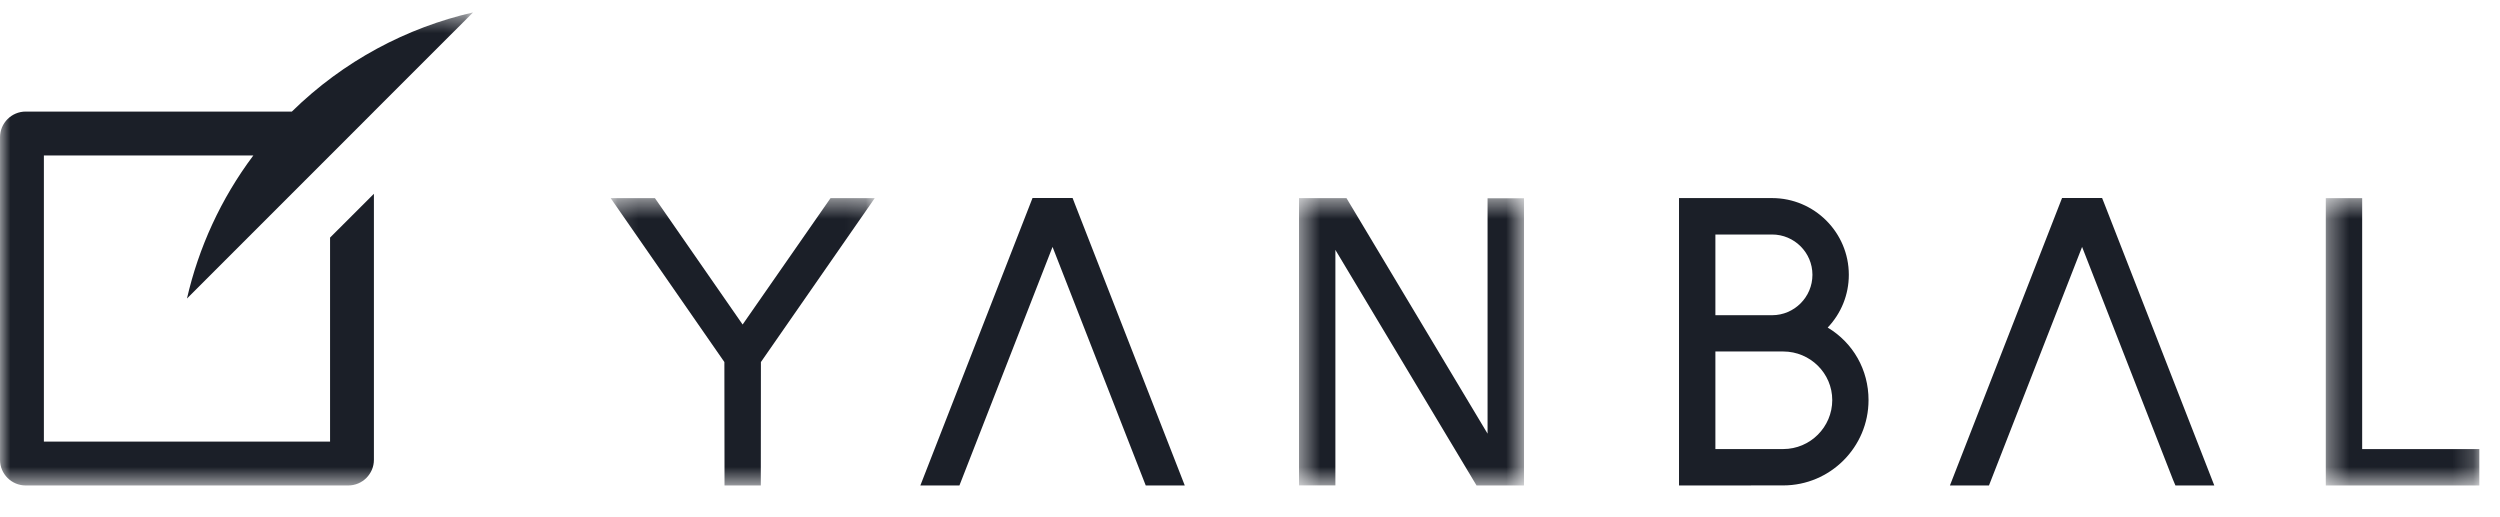 <?xml version="1.0" encoding="UTF-8"?>
<svg width="121px" height="25px" viewBox="0 0 121 25" version="1.1" xmlns="http://www.w3.org/2000/svg" xmlns:xlink="http://www.w3.org/1999/xlink">
    <title>B01D0344-7073-459C-942F-C48FC61447A6</title>
    <defs>
        <filter id="filter-1">
            <feColorMatrix in="SourceGraphic" type="matrix" values="0 0 0 0 0.11 0 0 0 0 0.122 0 0 0 0 0.157 0 0 0 1 0"></feColorMatrix>
        </filter>
        <polygon id="path-2" points="0.368 0.494 7.8 0.494 7.8 14.4 0.368 14.4"></polygon>
        <polygon id="path-4" points="0.472 0.493 11.362 0.493 11.362 14.4 0.472 14.4"></polygon>
        <polygon id="path-6" points="0.157 0.494 12.937 0.494 12.937 14.4 0.157 14.4"></polygon>
        <polygon id="path-8" points="0 0.503 22.897 0.503 22.897 23.4 0 23.4"></polygon>
    </defs>
    <g id="MOB" stroke="none" stroke-width="1" fill="none" fill-rule="evenodd">
        <g id="reclamaciones-1-mob" transform="translate(-128, -60)">
            <g id="Group-19" transform="translate(128, 60)" filter="url(#filter-1)">
                <g>
                    <path d="M85.77,15.256 L83.025,15.256 L83.025,11.352 L85.77,11.35 C86.845,11.35 87.722,12.225 87.722,13.3 C87.722,14.378 86.845,15.256 85.77,15.256 L85.77,15.256 Z M83.025,17.012 L86.307,17.012 C87.616,17.012 88.681,18.067 88.681,19.363 C88.681,20.669 87.616,21.734 86.308,21.734 L83.025,21.734 L83.025,17.012 Z M88.46,15.854 C89.116,15.166 89.483,14.258 89.483,13.3 C89.483,11.253 87.816,9.587 85.769,9.587 L81.264,9.587 L81.264,23.497 L86.307,23.494 C88.584,23.494 90.437,21.641 90.437,19.363 C90.437,17.897 89.691,16.592 88.46,15.854 L88.46,15.854 Z" id="Fill-1" fill="#1B1F28"></path>
                    <g id="Group-5" transform="translate(112.2, 9.097)">
                        <mask id="mask-3" fill="white">
                            <use xlink:href="#path-2"></use>
                        </mask>
                        <g id="Clip-4"></g>
                        <polygon id="Fill-3" fill="#1B1F28" mask="url(#mask-3)" points="2.129 12.639 2.129 0.494 0.368 0.494 0.368 14.4 7.8 14.4 7.8 12.639"></polygon>
                    </g>
                    <g id="Group-8" transform="translate(62.4, 9.097)">
                        <mask id="mask-5" fill="white">
                            <use xlink:href="#path-4"></use>
                        </mask>
                        <g id="Clip-7"></g>
                        <polygon id="Fill-6" fill="#1B1F28" mask="url(#mask-5)" points="9.598 0.499 9.598 11.892 2.77 0.493 0.472 0.493 0.472 14.397 2.233 14.397 2.233 2.998 9.065 14.4 11.362 14.4 11.362 0.499"></polygon>
                    </g>
                    <polygon id="Fill-9" fill="#1B1F28" points="52.028 9.881 51.914 9.584 49.974 9.584 44.545 23.497 46.436 23.497 50.943 11.95 55.454 23.497 57.343 23.497"></polygon>
                    <g id="Group-13" transform="translate(29.4, 9.097)">
                        <mask id="mask-7" fill="white">
                            <use xlink:href="#path-6"></use>
                        </mask>
                        <g id="Clip-12"></g>
                        <polygon id="Fill-11" fill="#1B1F28" mask="url(#mask-7)" points="10.797 0.494 6.543 6.61 2.299 0.494 0.157 0.494 5.66 8.426 5.667 14.4 7.423 14.4 7.428 8.426 12.937 0.494"></polygon>
                    </g>
                    <polygon id="Fill-14" fill="#1B1F28" points="101.859 9.879 101.742 9.584 99.803 9.584 94.376 23.497 96.266 23.497 100.773 11.95 105.171 23.212 105.291 23.497 107.172 23.497"></polygon>
                    <g id="Group-18" transform="translate(0, 0.097)">
                        <mask id="mask-9" fill="white">
                            <use xlink:href="#path-8"></use>
                        </mask>
                        <g id="Clip-17"></g>
                        <path d="M15.974,7.426 L15.975,7.426 L18.097,5.303 L18.095,5.303 L22.897,0.503 C19.693,1.24 16.642,2.838 14.126,5.303 L1.243,5.303 C0.559,5.303 0,5.861 0,6.547 L0,22.158 C0,22.843 0.559,23.4 1.243,23.4 L16.855,23.4 C17.539,23.4 18.097,22.843 18.097,22.158 L18.097,9.282 L15.975,11.403 L15.975,21.277 L2.124,21.277 L2.124,7.426 L12.263,7.426 C10.685,9.529 9.613,11.895 9.049,14.352 L15.974,7.426 Z" id="Fill-16" fill="#1B1F28" mask="url(#mask-9)"></path>
                    </g>
                </g>
            </g>
        </g>
    </g>
</svg>
